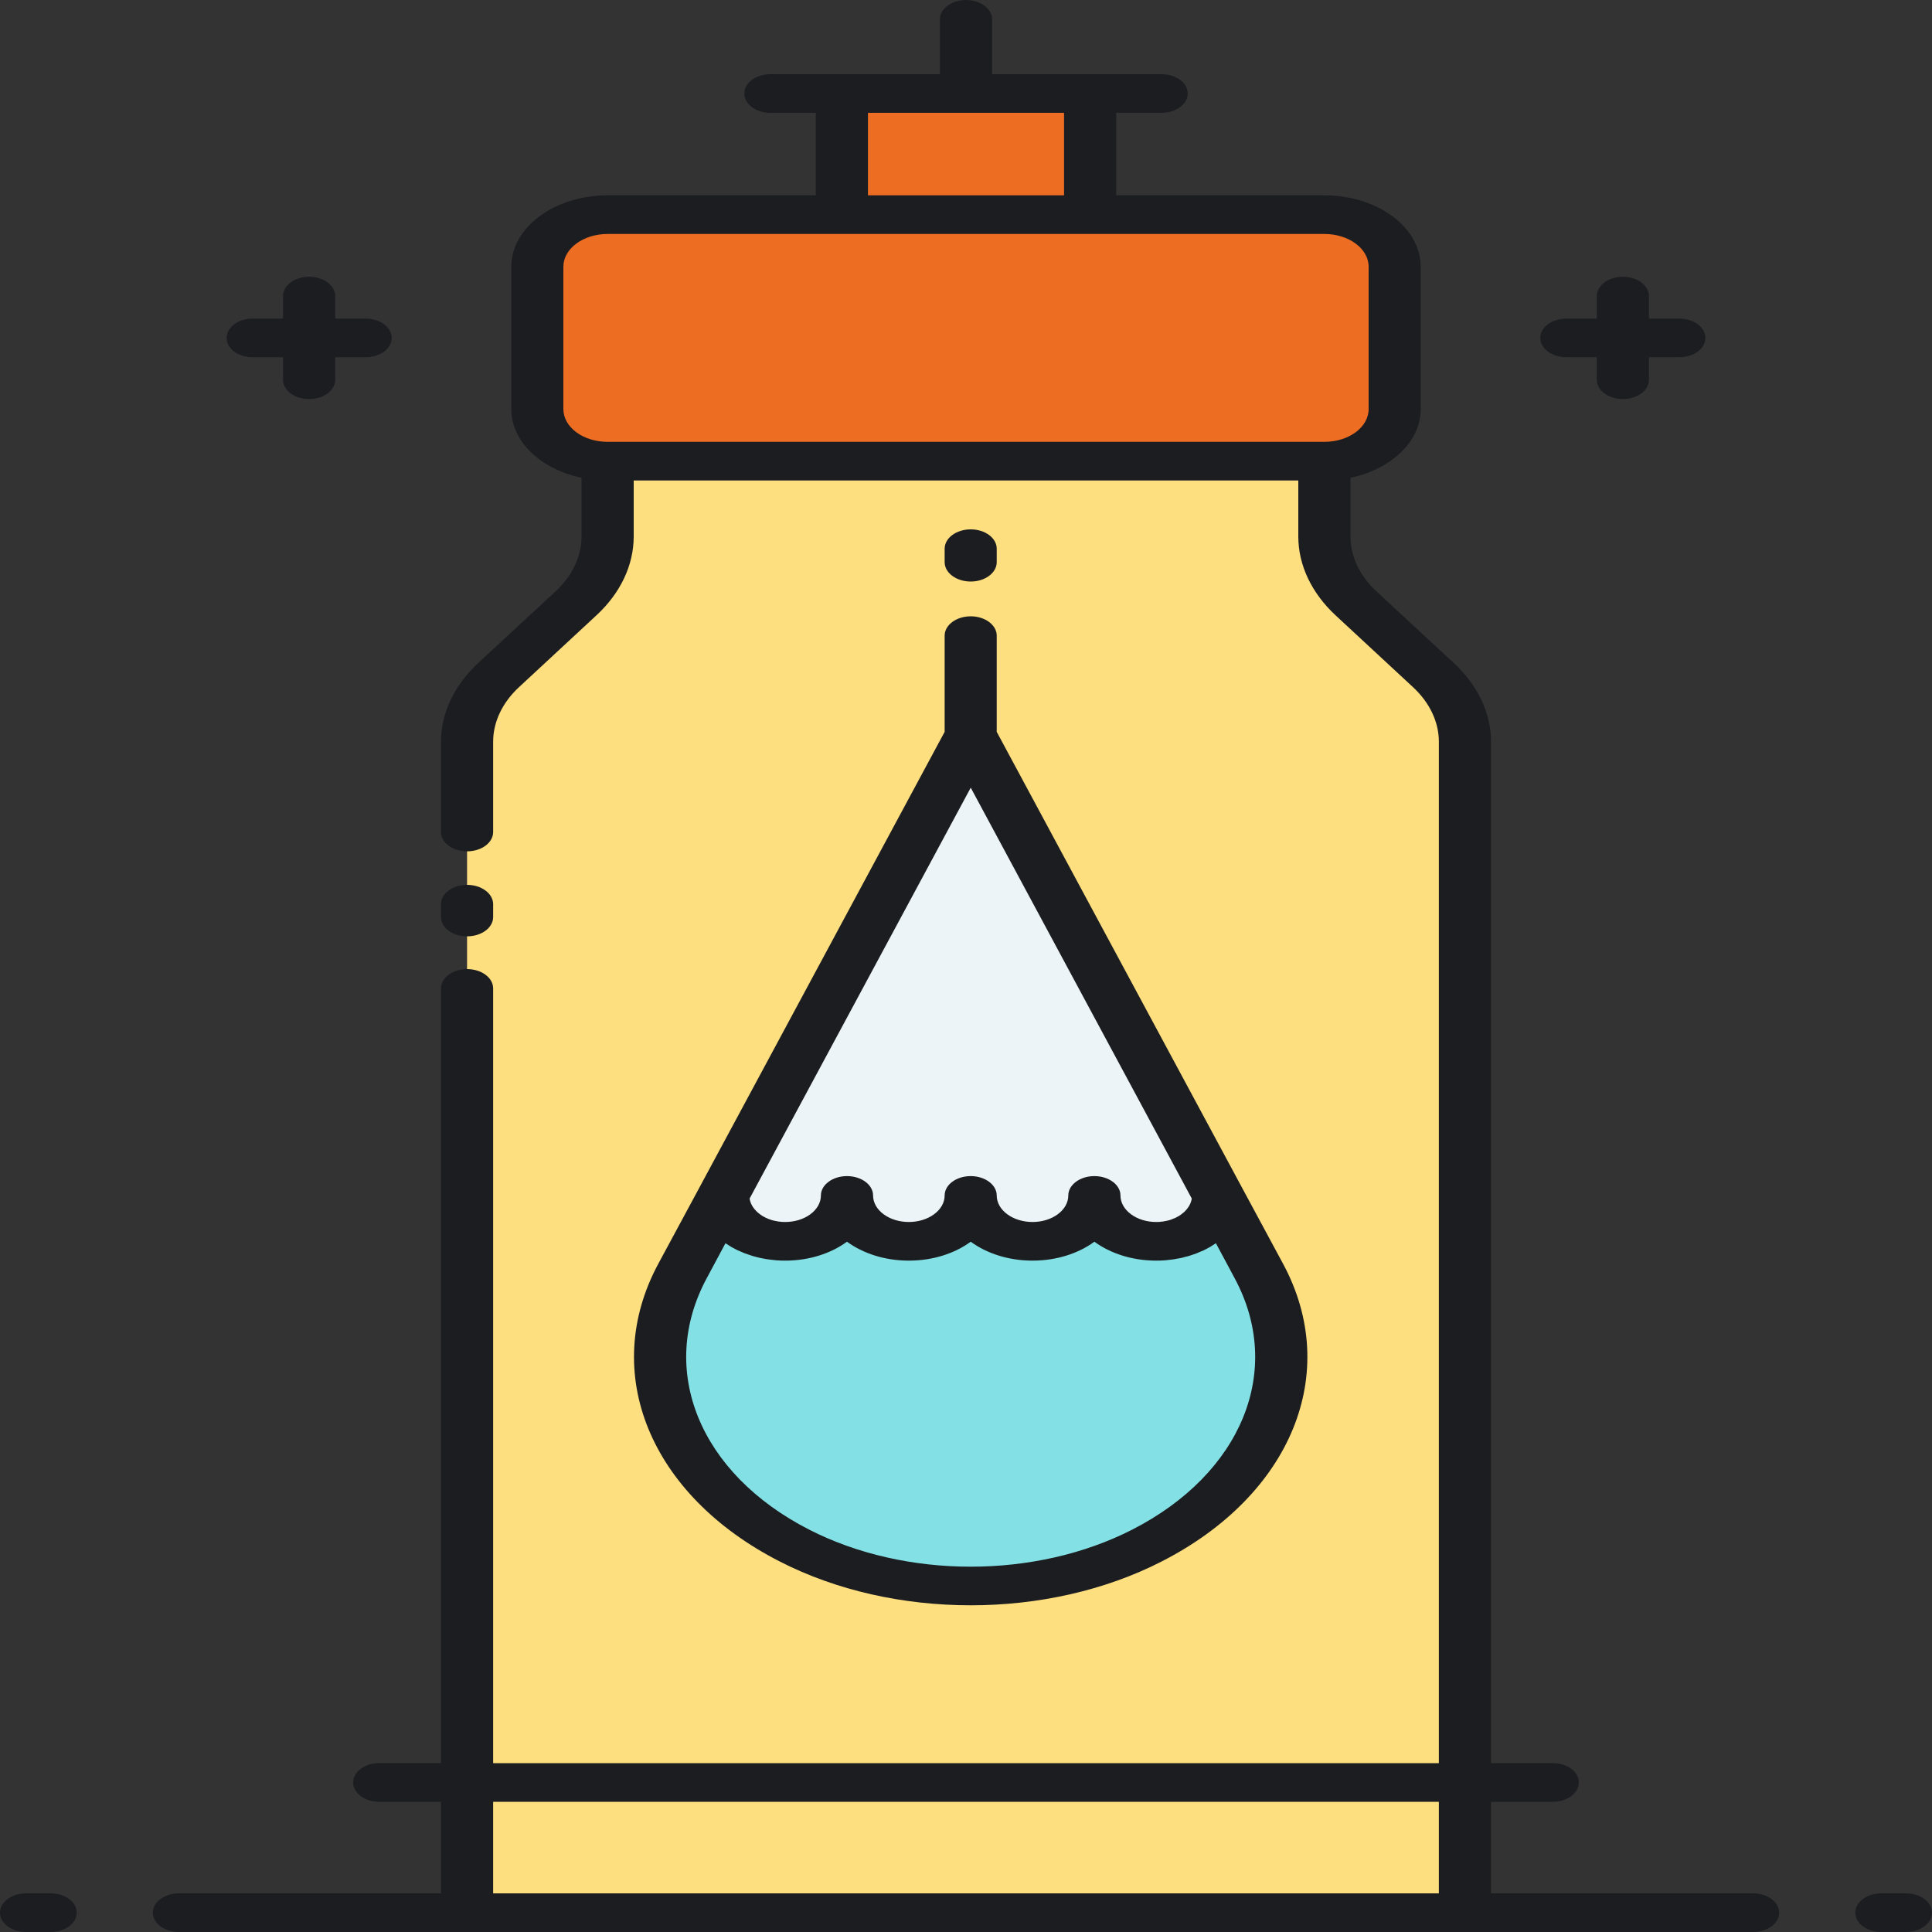 <svg width="20" height="20" viewBox="0 0 20 20" fill="none" xmlns="http://www.w3.org/2000/svg">
<rect x="0" y="0" width="20" height="20" fill="#333333" stroke="none"/>
<path d="M13.71 5.555V4.774H6.29V5.555C6.29 5.806 6.175 6.049 5.963 6.245L5.162 6.988C4.95 7.184 4.835 7.427 4.835 7.678V19.8H15.165V7.678C15.165 7.427 15.05 7.184 14.838 6.988L14.037 6.245C13.825 6.049 13.71 5.806 13.71 5.555Z" fill="#FDDF7F"/>
<path d="M8.128 12.85C8.481 12.85 8.768 12.637 8.768 12.375C8.768 12.637 9.055 12.85 9.408 12.85C9.762 12.85 10.048 12.637 10.048 12.375C10.048 12.637 10.335 12.85 10.689 12.85C11.042 12.85 11.329 12.637 11.329 12.375C11.329 12.637 11.616 12.85 11.969 12.85C12.323 12.85 12.61 12.637 12.61 12.375L12.613 12.379L10.049 7.614L7.484 12.379L7.487 12.375C7.487 12.637 7.774 12.85 8.128 12.85Z" fill="#ECF4F7"/>
<path d="M8.224 16C9.322 16.561 10.775 16.561 11.873 16C13.106 15.369 13.587 14.19 13.032 13.158L12.613 12.379L12.61 12.375C12.61 12.637 12.323 12.85 11.969 12.85C11.616 12.85 11.329 12.637 11.329 12.375C11.329 12.637 11.043 12.85 10.689 12.85C10.335 12.85 10.049 12.637 10.049 12.375C10.049 12.637 9.762 12.85 9.408 12.85C9.055 12.85 8.768 12.637 8.768 12.375C8.768 12.637 8.481 12.85 8.128 12.85C7.774 12.85 7.487 12.637 7.487 12.375L7.484 12.379L7.065 13.158C6.51 14.19 6.991 15.369 8.224 16Z" fill="#83E1E5"/>
<path d="M13.71 2.222H11.285V0.968H8.715V2.222H6.29C5.888 2.222 5.562 2.463 5.562 2.761V4.235C5.562 4.533 5.888 4.774 6.29 4.774H13.71C14.112 4.774 14.438 4.533 14.438 4.235V2.761C14.438 2.463 14.112 2.222 13.71 2.222Z" fill="#ED6D23"/>
<path d="M2.346 3.498C2.346 3.388 2.466 3.298 2.615 3.298H2.93V3.065C2.93 2.954 3.051 2.865 3.2 2.865C3.349 2.865 3.47 2.954 3.47 3.065V3.298H3.785C3.934 3.298 4.055 3.388 4.055 3.498C4.055 3.609 3.934 3.698 3.785 3.698H3.47V3.931C3.47 4.042 3.349 4.131 3.2 4.131C3.051 4.131 2.93 4.042 2.93 3.931V3.698H2.615C2.466 3.698 2.346 3.609 2.346 3.498ZM16.215 3.698H16.53V3.931C16.53 4.042 16.651 4.131 16.8 4.131C16.949 4.131 17.07 4.042 17.07 3.931V3.698H17.384C17.534 3.698 17.654 3.609 17.654 3.498C17.654 3.388 17.534 3.298 17.384 3.298H17.07V3.065C17.07 2.954 16.949 2.865 16.8 2.865C16.651 2.865 16.53 2.954 16.53 3.065V3.298H16.215C16.066 3.298 15.945 3.388 15.945 3.498C15.945 3.609 16.066 3.698 16.215 3.698ZM4.835 9.693C4.984 9.693 5.105 9.604 5.105 9.493V9.36C5.105 9.25 4.984 9.16 4.835 9.16C4.686 9.16 4.565 9.25 4.565 9.36V9.493C4.565 9.604 4.686 9.693 4.835 9.693ZM18.418 19.8C18.418 19.91 18.297 20 18.148 20H15.165H4.835H1.852C1.703 20 1.582 19.91 1.582 19.8C1.582 19.689 1.703 19.6 1.852 19.6H4.565V18.652H3.925C3.776 18.652 3.656 18.562 3.656 18.452C3.656 18.341 3.776 18.252 3.925 18.252H4.565V10.232C4.565 10.121 4.686 10.032 4.835 10.032C4.984 10.032 5.105 10.121 5.105 10.232V18.252H14.895V7.678C14.895 7.474 14.8 7.273 14.627 7.113L13.826 6.37C13.578 6.14 13.44 5.85 13.44 5.555V4.974H6.56V5.555C6.56 5.85 6.423 6.14 6.174 6.37L5.373 7.113C5.2 7.273 5.105 7.474 5.105 7.678V8.613C5.105 8.724 4.984 8.813 4.835 8.813C4.686 8.813 4.565 8.724 4.565 8.613V7.678C4.565 7.383 4.702 7.093 4.951 6.863L5.752 6.121C5.925 5.96 6.02 5.759 6.02 5.555V4.946C5.601 4.858 5.293 4.573 5.293 4.235V2.761C5.293 2.354 5.74 2.022 6.29 2.022H8.445V1.168H7.975C7.826 1.168 7.705 1.078 7.705 0.968C7.705 0.857 7.826 0.768 7.975 0.768H8.715H9.73V0.2C9.73 0.09 9.851 0 10 0C10.149 0 10.27 0.09 10.27 0.2V0.768H11.285H12.025C12.174 0.768 12.295 0.857 12.295 0.968C12.295 1.078 12.174 1.168 12.025 1.168H11.555V2.022H13.71C14.26 2.022 14.707 2.354 14.707 2.761V4.235C14.707 4.573 14.399 4.858 13.98 4.946V5.555C13.98 5.759 14.075 5.96 14.248 6.121L15.049 6.863C15.298 7.093 15.435 7.383 15.435 7.678V18.252H16.075C16.224 18.252 16.344 18.341 16.344 18.452C16.344 18.562 16.224 18.652 16.075 18.652H15.435V19.6H18.148C18.297 19.6 18.418 19.689 18.418 19.8ZM8.985 2.022H11.015V1.168H8.985V2.022ZM13.71 4.574C13.963 4.574 14.168 4.422 14.168 4.235V2.761C14.168 2.574 13.963 2.422 13.71 2.422H11.285H8.715H6.29C6.037 2.422 5.832 2.574 5.832 2.761V4.235C5.832 4.422 6.037 4.574 6.29 4.574H13.71ZM14.895 19.6V18.652H5.105V19.6H14.895ZM0.524 19.6H0.27C0.121 19.6 0 19.689 0 19.8C0 19.91 0.121 20 0.27 20H0.524C0.673 20 0.794 19.91 0.794 19.8C0.794 19.689 0.674 19.6 0.524 19.6ZM19.73 19.6H19.476C19.326 19.6 19.206 19.689 19.206 19.8C19.206 19.91 19.326 20 19.476 20H19.73C19.879 20 20 19.91 20 19.8C20 19.689 19.879 19.6 19.73 19.6ZM9.779 6.58C9.779 6.47 9.9 6.38 10.049 6.38C10.197 6.38 10.318 6.47 10.318 6.58V7.576L12.863 12.305L13.283 13.084C13.888 14.209 13.372 15.476 12.026 16.164C11.435 16.467 10.742 16.618 10.049 16.618C9.355 16.618 8.662 16.467 8.071 16.164C6.725 15.476 6.209 14.209 6.814 13.084L7.234 12.305L9.779 7.576V6.58ZM12.337 12.407L10.049 8.154L7.76 12.407C7.761 12.412 7.762 12.418 7.763 12.423C7.764 12.426 7.764 12.429 7.765 12.431C7.768 12.44 7.77 12.448 7.774 12.457C7.774 12.458 7.775 12.46 7.776 12.461C7.779 12.468 7.782 12.475 7.786 12.481C7.788 12.484 7.79 12.487 7.791 12.489C7.794 12.495 7.797 12.499 7.801 12.504C7.803 12.507 7.806 12.51 7.808 12.513C7.811 12.518 7.815 12.522 7.819 12.526C7.821 12.529 7.824 12.532 7.827 12.535C7.831 12.539 7.835 12.543 7.839 12.547C7.842 12.55 7.845 12.553 7.849 12.555C7.853 12.559 7.857 12.563 7.862 12.566C7.865 12.569 7.869 12.571 7.873 12.574C7.877 12.577 7.882 12.581 7.887 12.584C7.891 12.586 7.895 12.588 7.899 12.591C7.904 12.594 7.909 12.597 7.914 12.599C7.918 12.601 7.922 12.604 7.927 12.606C7.932 12.608 7.938 12.611 7.943 12.613C7.948 12.615 7.952 12.617 7.957 12.619C7.962 12.621 7.968 12.623 7.974 12.625C7.979 12.627 7.983 12.628 7.988 12.63C7.994 12.631 8.001 12.633 8.007 12.635C8.012 12.636 8.016 12.637 8.021 12.638C8.028 12.64 8.035 12.641 8.042 12.642C8.046 12.643 8.051 12.644 8.056 12.645C8.063 12.646 8.071 12.646 8.079 12.647C8.083 12.648 8.087 12.648 8.091 12.649C8.103 12.649 8.115 12.65 8.128 12.65C8.332 12.65 8.498 12.527 8.498 12.375C8.498 12.265 8.619 12.175 8.768 12.175C8.917 12.175 9.038 12.265 9.038 12.375C9.038 12.527 9.204 12.65 9.408 12.65C9.612 12.65 9.779 12.527 9.779 12.375C9.779 12.265 9.899 12.175 10.049 12.175C10.197 12.175 10.318 12.265 10.318 12.375C10.318 12.527 10.484 12.65 10.689 12.65C10.893 12.65 11.059 12.527 11.059 12.375C11.059 12.265 11.18 12.175 11.329 12.175C11.478 12.175 11.599 12.265 11.599 12.375C11.599 12.527 11.765 12.65 11.969 12.65C11.982 12.65 11.994 12.649 12.006 12.649C12.01 12.648 12.014 12.648 12.017 12.647C12.025 12.646 12.034 12.646 12.041 12.645C12.046 12.644 12.05 12.643 12.055 12.642C12.062 12.641 12.069 12.64 12.076 12.638C12.081 12.637 12.085 12.636 12.09 12.635C12.096 12.633 12.103 12.631 12.109 12.63C12.113 12.628 12.118 12.627 12.123 12.625C12.129 12.623 12.134 12.621 12.14 12.618C12.145 12.617 12.149 12.615 12.154 12.613C12.159 12.611 12.165 12.608 12.17 12.606C12.174 12.604 12.179 12.601 12.183 12.599C12.188 12.597 12.193 12.594 12.198 12.591C12.202 12.588 12.206 12.586 12.21 12.584C12.215 12.58 12.22 12.577 12.224 12.574C12.228 12.571 12.232 12.569 12.235 12.566C12.24 12.562 12.244 12.559 12.248 12.555C12.252 12.553 12.255 12.55 12.258 12.547C12.262 12.543 12.266 12.539 12.27 12.535C12.273 12.532 12.276 12.529 12.278 12.526C12.282 12.522 12.286 12.518 12.289 12.513C12.292 12.51 12.294 12.507 12.296 12.504C12.3 12.499 12.303 12.494 12.306 12.489C12.308 12.486 12.309 12.484 12.311 12.481C12.315 12.474 12.318 12.467 12.322 12.46C12.322 12.459 12.323 12.458 12.323 12.457C12.326 12.448 12.329 12.44 12.332 12.431C12.333 12.429 12.333 12.426 12.334 12.424C12.335 12.418 12.336 12.412 12.337 12.407ZM12.781 13.232L12.587 12.87C12.577 12.877 12.567 12.883 12.557 12.889C12.547 12.896 12.537 12.902 12.527 12.908C12.515 12.915 12.502 12.921 12.49 12.928C12.48 12.933 12.469 12.939 12.459 12.944C12.446 12.95 12.432 12.956 12.418 12.961C12.408 12.966 12.397 12.971 12.386 12.975C12.372 12.98 12.357 12.985 12.342 12.99C12.331 12.994 12.32 12.998 12.309 13.001C12.294 13.006 12.278 13.009 12.262 13.013C12.251 13.016 12.24 13.02 12.229 13.022C12.212 13.026 12.195 13.028 12.178 13.031C12.167 13.033 12.156 13.036 12.145 13.037C12.126 13.04 12.106 13.042 12.086 13.044C12.077 13.045 12.068 13.046 12.058 13.047C12.029 13.049 11.999 13.05 11.969 13.05C11.72 13.05 11.494 12.975 11.329 12.854C11.165 12.975 10.938 13.05 10.689 13.05C10.44 13.05 10.213 12.975 10.049 12.854C9.884 12.975 9.658 13.05 9.408 13.05C9.159 13.05 8.933 12.975 8.768 12.854C8.603 12.975 8.377 13.05 8.128 13.05C8.098 13.05 8.068 13.049 8.039 13.047C8.029 13.046 8.02 13.045 8.011 13.044C7.991 13.042 7.972 13.04 7.952 13.037C7.942 13.036 7.931 13.034 7.921 13.032C7.903 13.029 7.886 13.026 7.869 13.022C7.857 13.02 7.847 13.016 7.836 13.014C7.82 13.009 7.804 13.006 7.788 13.001C7.777 12.998 7.766 12.994 7.756 12.99C7.741 12.985 7.726 12.98 7.711 12.975C7.7 12.971 7.69 12.966 7.679 12.961C7.666 12.956 7.652 12.95 7.638 12.944C7.628 12.939 7.618 12.933 7.607 12.928C7.595 12.921 7.582 12.915 7.57 12.908C7.56 12.902 7.55 12.896 7.54 12.889C7.53 12.883 7.52 12.877 7.51 12.87L7.316 13.232C6.804 14.183 7.24 15.254 8.377 15.835C9.377 16.346 10.72 16.346 11.72 15.835C12.857 15.254 13.293 14.183 12.781 13.232ZM10.049 6.02C10.197 6.02 10.318 5.93 10.318 5.82V5.68C10.318 5.57 10.198 5.48 10.049 5.48C9.899 5.48 9.779 5.57 9.779 5.68V5.82C9.779 5.93 9.9 6.02 10.049 6.02Z" fill="#1C1D21"/>
</svg>
